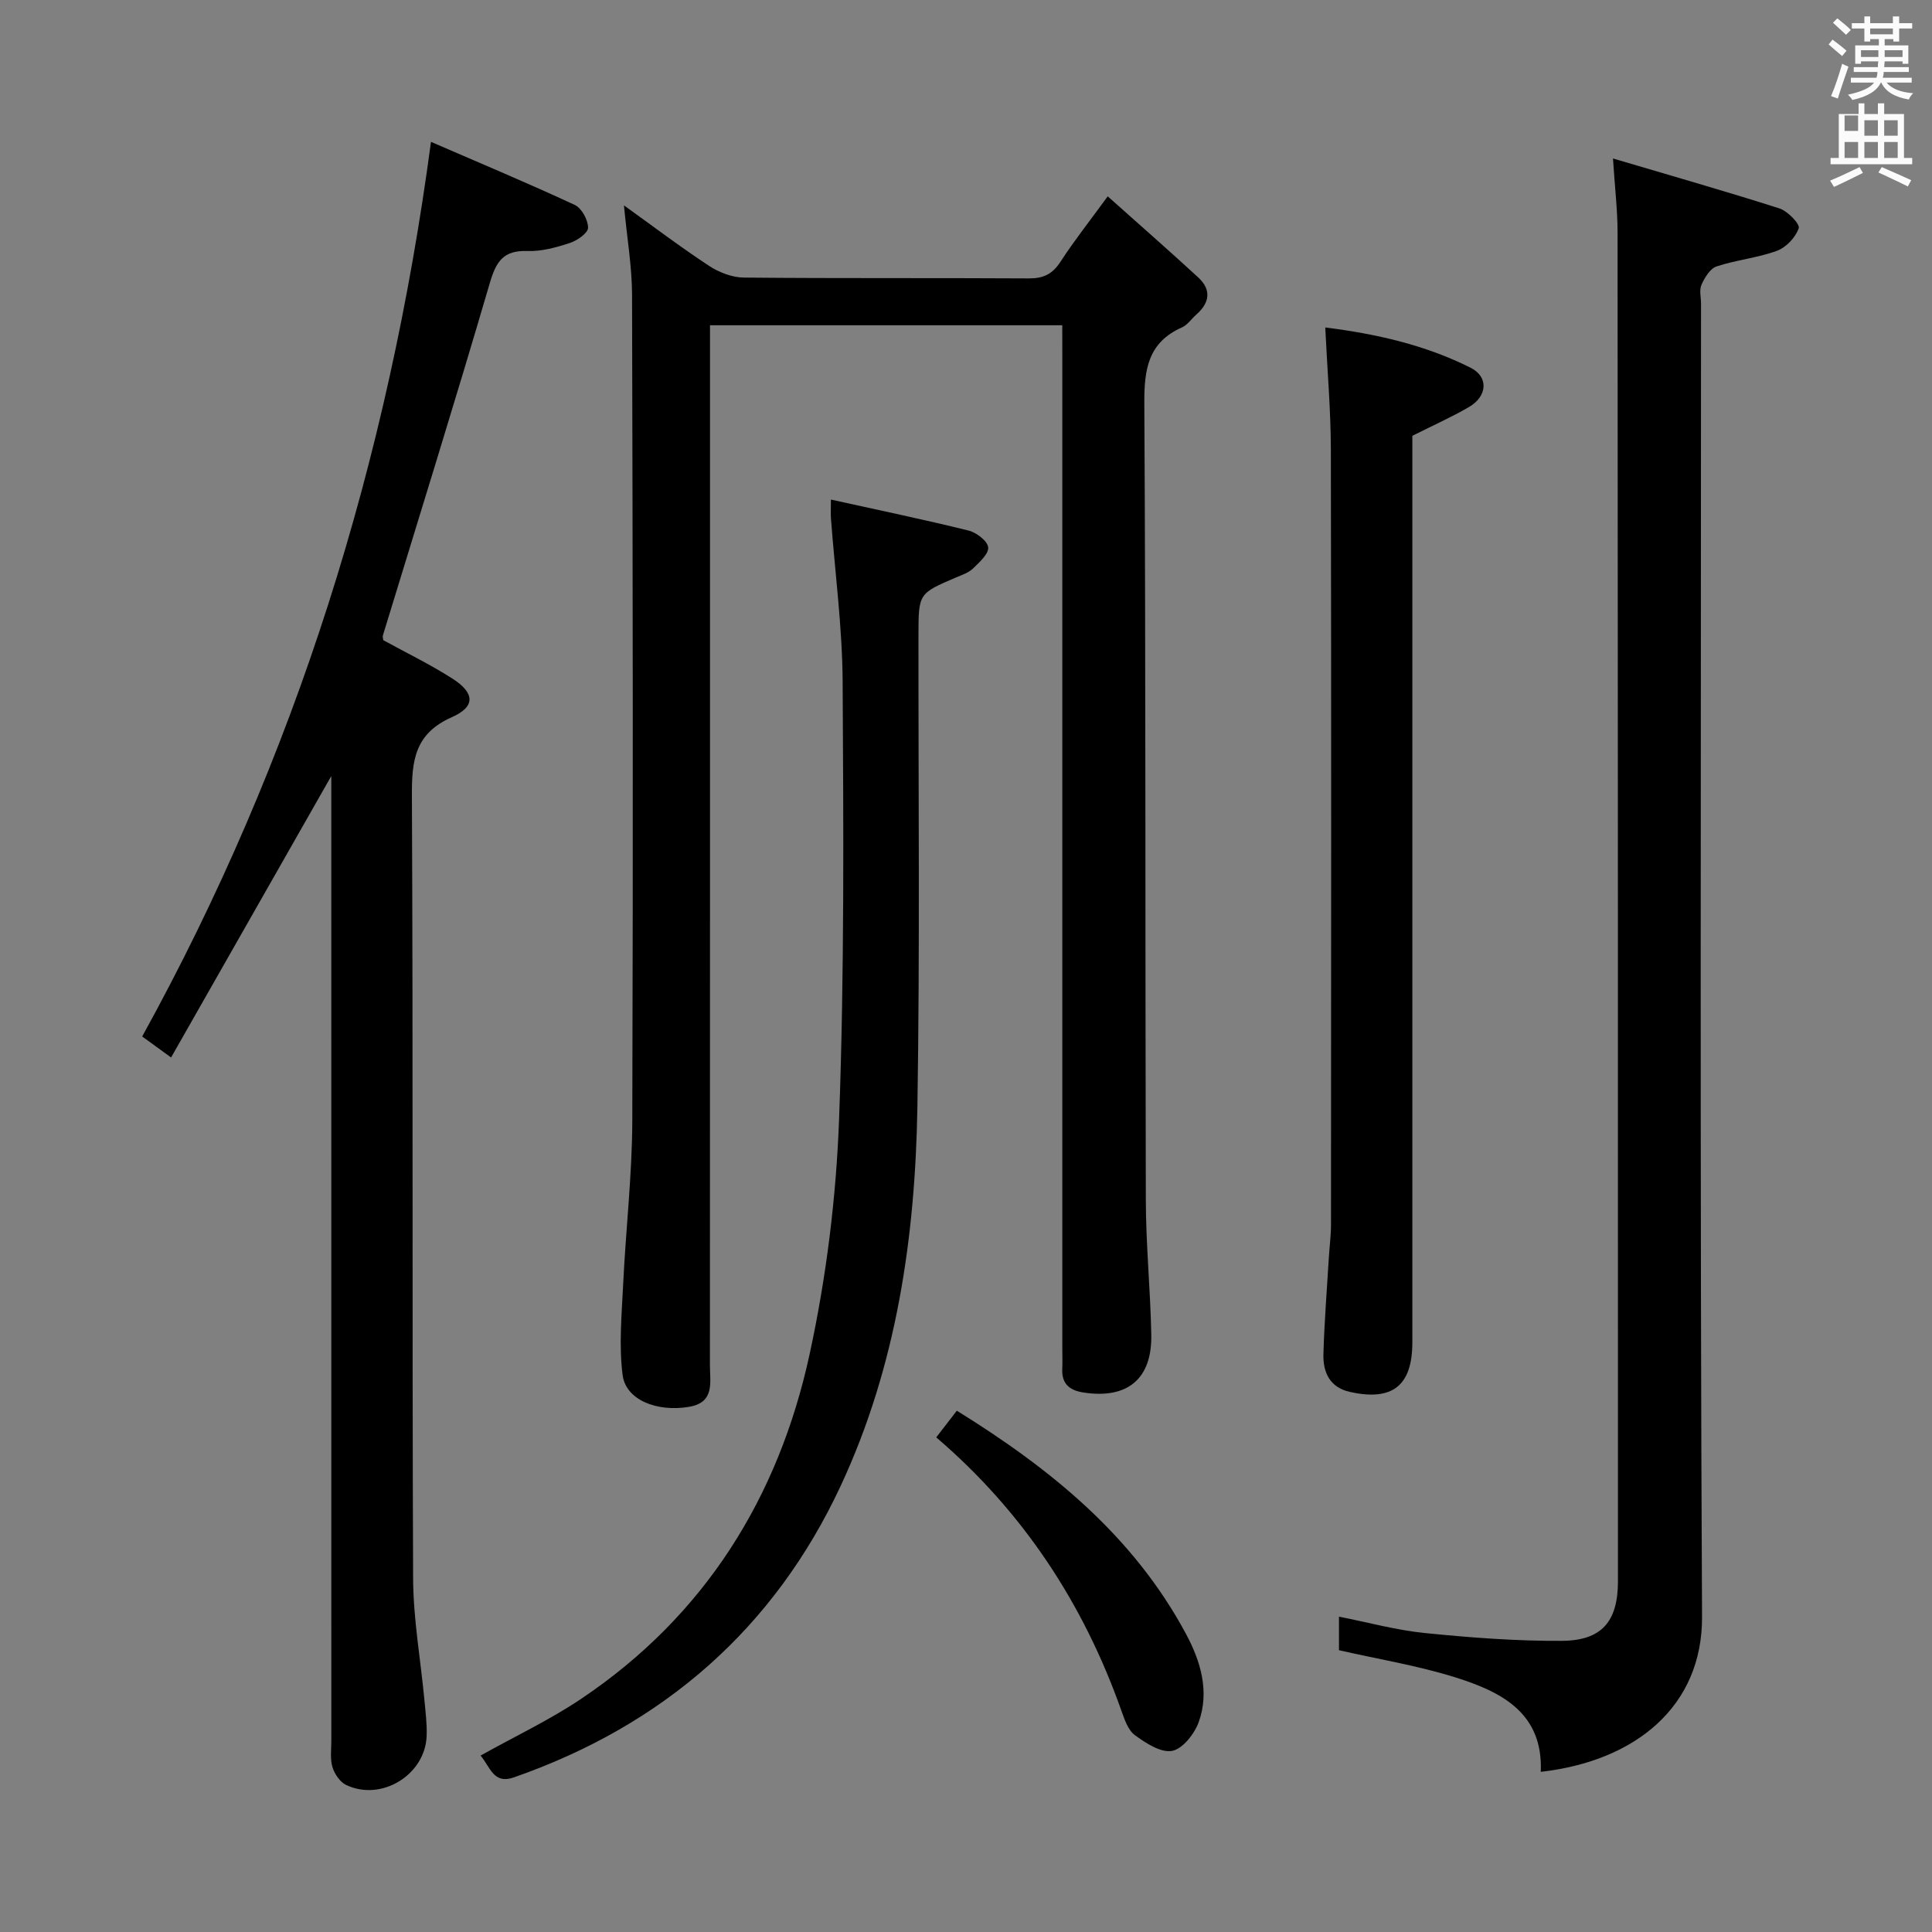 <svg enable-background="new 0 0 400 400" viewBox="0 0 400 400" xmlns="http://www.w3.org/2000/svg"><rect x="0" y="0" width="400" height="400" fill="#808080" stroke="none"/><path d="m378.6 9.2.8-1c.9.7 1.9 1.4 2.9 2.3l-.9 1.1c-1.1-.9-2-1.7-2.8-2.4zm.5 10.7c.9-2.1 1.6-4.3 2.3-6.7.4.2.8.4 1.3.6-.7 2.1-1.5 4.3-2.2 6.6zm.4-15.2.9-.9c1 .8 2 1.6 2.8 2.4l-1 1c-1-.9-1.9-1.8-2.7-2.5zm12.5-1.3h1.2v1.4h2.7v1.1h-2.7v2.7h-1.2v-.5h-1.8v1.3h4.9v3.8h-1.2v-.5h-3.7c0 .4-.1.9-.1 1.2h5.1v1h-5.2c0 .5-.1.9-.2 1.2h6v1h-5.2c1.1 1.3 2.9 2 5.5 2.2-.4.4-.7.8-.9 1.3-2.9-.5-4.8-1.6-5.7-3.5h-.1c-.8 1.7-2.7 2.9-5.9 3.6-.2-.4-.6-.8-.9-1.1 2.8-.6 4.6-1.4 5.4-2.5h-4.8v-1h5.3c.1-.3.2-.7.2-1.2h-4.9v-1h5c0-.4 0-.8.1-1.2h-3.6v.5h-1.2v-3.8h4.9v-1.3h-1.8v.5h-1.2v-2.7h-2.6v-1.1h2.6v-1.4h1.2v1.4h4.7v-1.4zm-6.7 8.4h3.6c0-.4 0-.9 0-1.4h-3.6zm1.9-4.7h4.7v-1.2h-4.7zm6.7 3.3h-3.7v1.4h3.7z" fill="#fafbfa"/><path d="m384.7 21.4h1.3v2.2h2.8v-2.2h1.3v2.2h4.1v9.1h1.7v1.3h-16.9v-1.3h1.7v-9.1h4.1v-2.2zm.3 13.2.7 1.2c-1.8.9-3.8 1.9-6 2.9-.2-.4-.5-.8-.8-1.3 2.4-1 4.4-2 6.1-2.8zm-3.1-7.5h2.8v-3.2h-2.8v4.2zm0 5.6h2.8v-3.3h-2.8zm4.1-4.6h2.8v-3.2h-2.8zm0 4.6h2.8v-3.3h-2.8zm3.6 1.9c2.1.9 4.1 1.8 6.1 2.7l-.7 1.3c-2.2-1.1-4.2-2-6.1-2.9zm3.3-9.7h-2.8v3.2h2.8zm-2.8 7.8h2.8v-3.3h-2.8z" fill="#fafbfa"/><g fill="#010000"><path d="m219.93 67.34c-24.45 0-48.36 0-72.93 0v5.89c0 69.81.01 139.62-.02 209.43 0 3.51 1.06 7.7-4.32 8.61-6.65 1.12-13.11-1.42-13.76-6.61-.78-6.16-.18-12.53.12-18.79.54-11.27 1.85-22.53 1.89-33.8.18-56.98.1-113.96-.05-170.95-.01-5.92-1.04-11.84-1.68-18.6 6.12 4.39 11.74 8.66 17.62 12.52 2.07 1.36 4.79 2.41 7.23 2.43 19.66.19 39.32.05 58.98.17 3.01.02 4.89-.89 6.54-3.43 2.78-4.29 5.97-8.32 9.79-13.56 6.49 5.8 12.7 11.22 18.75 16.8 2.76 2.55 2.37 5.25-.41 7.68-1 .88-1.81 2.14-2.96 2.65-7.02 3.12-7.84 8.67-7.8 15.71.31 54.98.17 109.96.31 164.94.02 9.31.95 18.61 1.13 27.92.18 9.18-4.98 13.36-14.06 11.95-2.92-.45-4.53-1.84-4.37-4.95.07-1.33.01-2.67.01-4 0-68.65 0-137.29 0-205.94-.01-1.91-.01-3.86-.01-6.07z"/><path d="m79.35 132.54c4.77 2.62 9.71 5.01 14.31 7.95 4.63 2.96 4.85 5.8-.1 7.99-7.72 3.41-8.32 9-8.28 16.3.26 53.99.03 107.98.25 161.98.03 8.41 1.55 16.81 2.34 25.22.23 2.48.56 4.99.46 7.47-.32 8.06-9.43 13.6-16.7 10.09-1.26-.61-2.38-2.28-2.8-3.68-.51-1.69-.23-3.63-.23-5.46-.01-64.49-.01-128.98-.01-193.47 0-1.94 0-3.88 0-6.26-11.16 19.6-22.01 38.65-33.17 58.27-2.53-1.84-4.07-2.96-5.98-4.35 31.81-57.67 51-119.27 59.79-185.22 10.2 4.42 20.07 8.55 29.77 13.06 1.43.66 2.76 3.12 2.75 4.73-.01 1.1-2.27 2.66-3.81 3.16-2.81.92-5.85 1.76-8.75 1.65-5.01-.18-6.49 2.2-7.8 6.69-7.13 24.37-14.7 48.6-22.11 72.88-.1.27.03.62.07 1z"/><path d="m333.95 32.81c12.07 3.58 23.32 6.78 34.46 10.34 1.7.54 4.29 3.24 4 4.1-.65 1.89-2.6 3.97-4.5 4.67-4.02 1.48-8.43 1.89-12.51 3.24-1.34.44-2.46 2.31-3.12 3.78-.5 1.11-.1 2.62-.1 3.95 0 90.62-.25 181.24.21 271.85.09 18.45-13.65 29.86-33.39 32.1.52-12.24-8.21-16.59-17.73-19.57-7.72-2.42-15.79-3.73-24.05-5.61 0-1.88 0-4.14 0-6.95 6 1.18 11.87 2.8 17.84 3.4 9.4.94 18.87 1.67 28.3 1.61 8.28-.05 11.62-4.02 11.62-12.34.01-93.12-.01-186.23-.08-279.35-.01-4.57-.56-9.16-.95-15.22z"/><path d="m99.5 363.47c7.23-4.04 14.33-7.39 20.77-11.71 25.63-17.19 40.91-41.71 47.35-71.38 3.47-15.99 5.51-32.5 6.11-48.86 1.1-30.1.9-60.27.73-90.4-.07-11.27-1.58-22.52-2.42-33.79-.07-.96-.01-1.93-.01-3.9 9.85 2.18 19.21 4.12 28.47 6.41 1.64.4 3.93 2.13 4.09 3.46.16 1.34-1.81 3.11-3.14 4.4-.91.88-2.28 1.33-3.5 1.85-7.78 3.33-7.78 3.31-7.79 12-.03 32.5.3 65-.22 97.48-.43 27.08-4.31 53.77-15.87 78.57-13.83 29.66-36.78 49.59-67.68 60.39-4.21 1.47-4.86-2.08-6.89-4.52z"/><path d="m274.38 67.8c10.56 1.32 20.69 3.62 30.08 8.33 3.79 1.9 3.5 5.92-.34 8.15-3.56 2.07-7.35 3.76-11.71 5.95v5.71 181.98c0 8.96-4.1 12.23-12.93 10.26-4.16-.92-5.59-4.06-5.48-7.83.19-6.65.72-13.28 1.12-19.92.14-2.32.45-4.63.45-6.95.03-53.49.07-106.99-.03-160.48-.02-8.12-.73-16.25-1.16-25.2z"/><path d="m193.84 297.59c1.41-1.83 2.7-3.5 4.26-5.52 19.47 12.05 36.59 25.96 47.46 46.24 3.02 5.63 4.9 11.9 2.62 18.23-.88 2.44-3.32 5.55-5.51 5.96-2.32.44-5.44-1.6-7.7-3.25-1.44-1.06-2.17-3.31-2.83-5.16-7.83-22.08-20.27-41.06-38.3-56.5z"/></g></svg>
